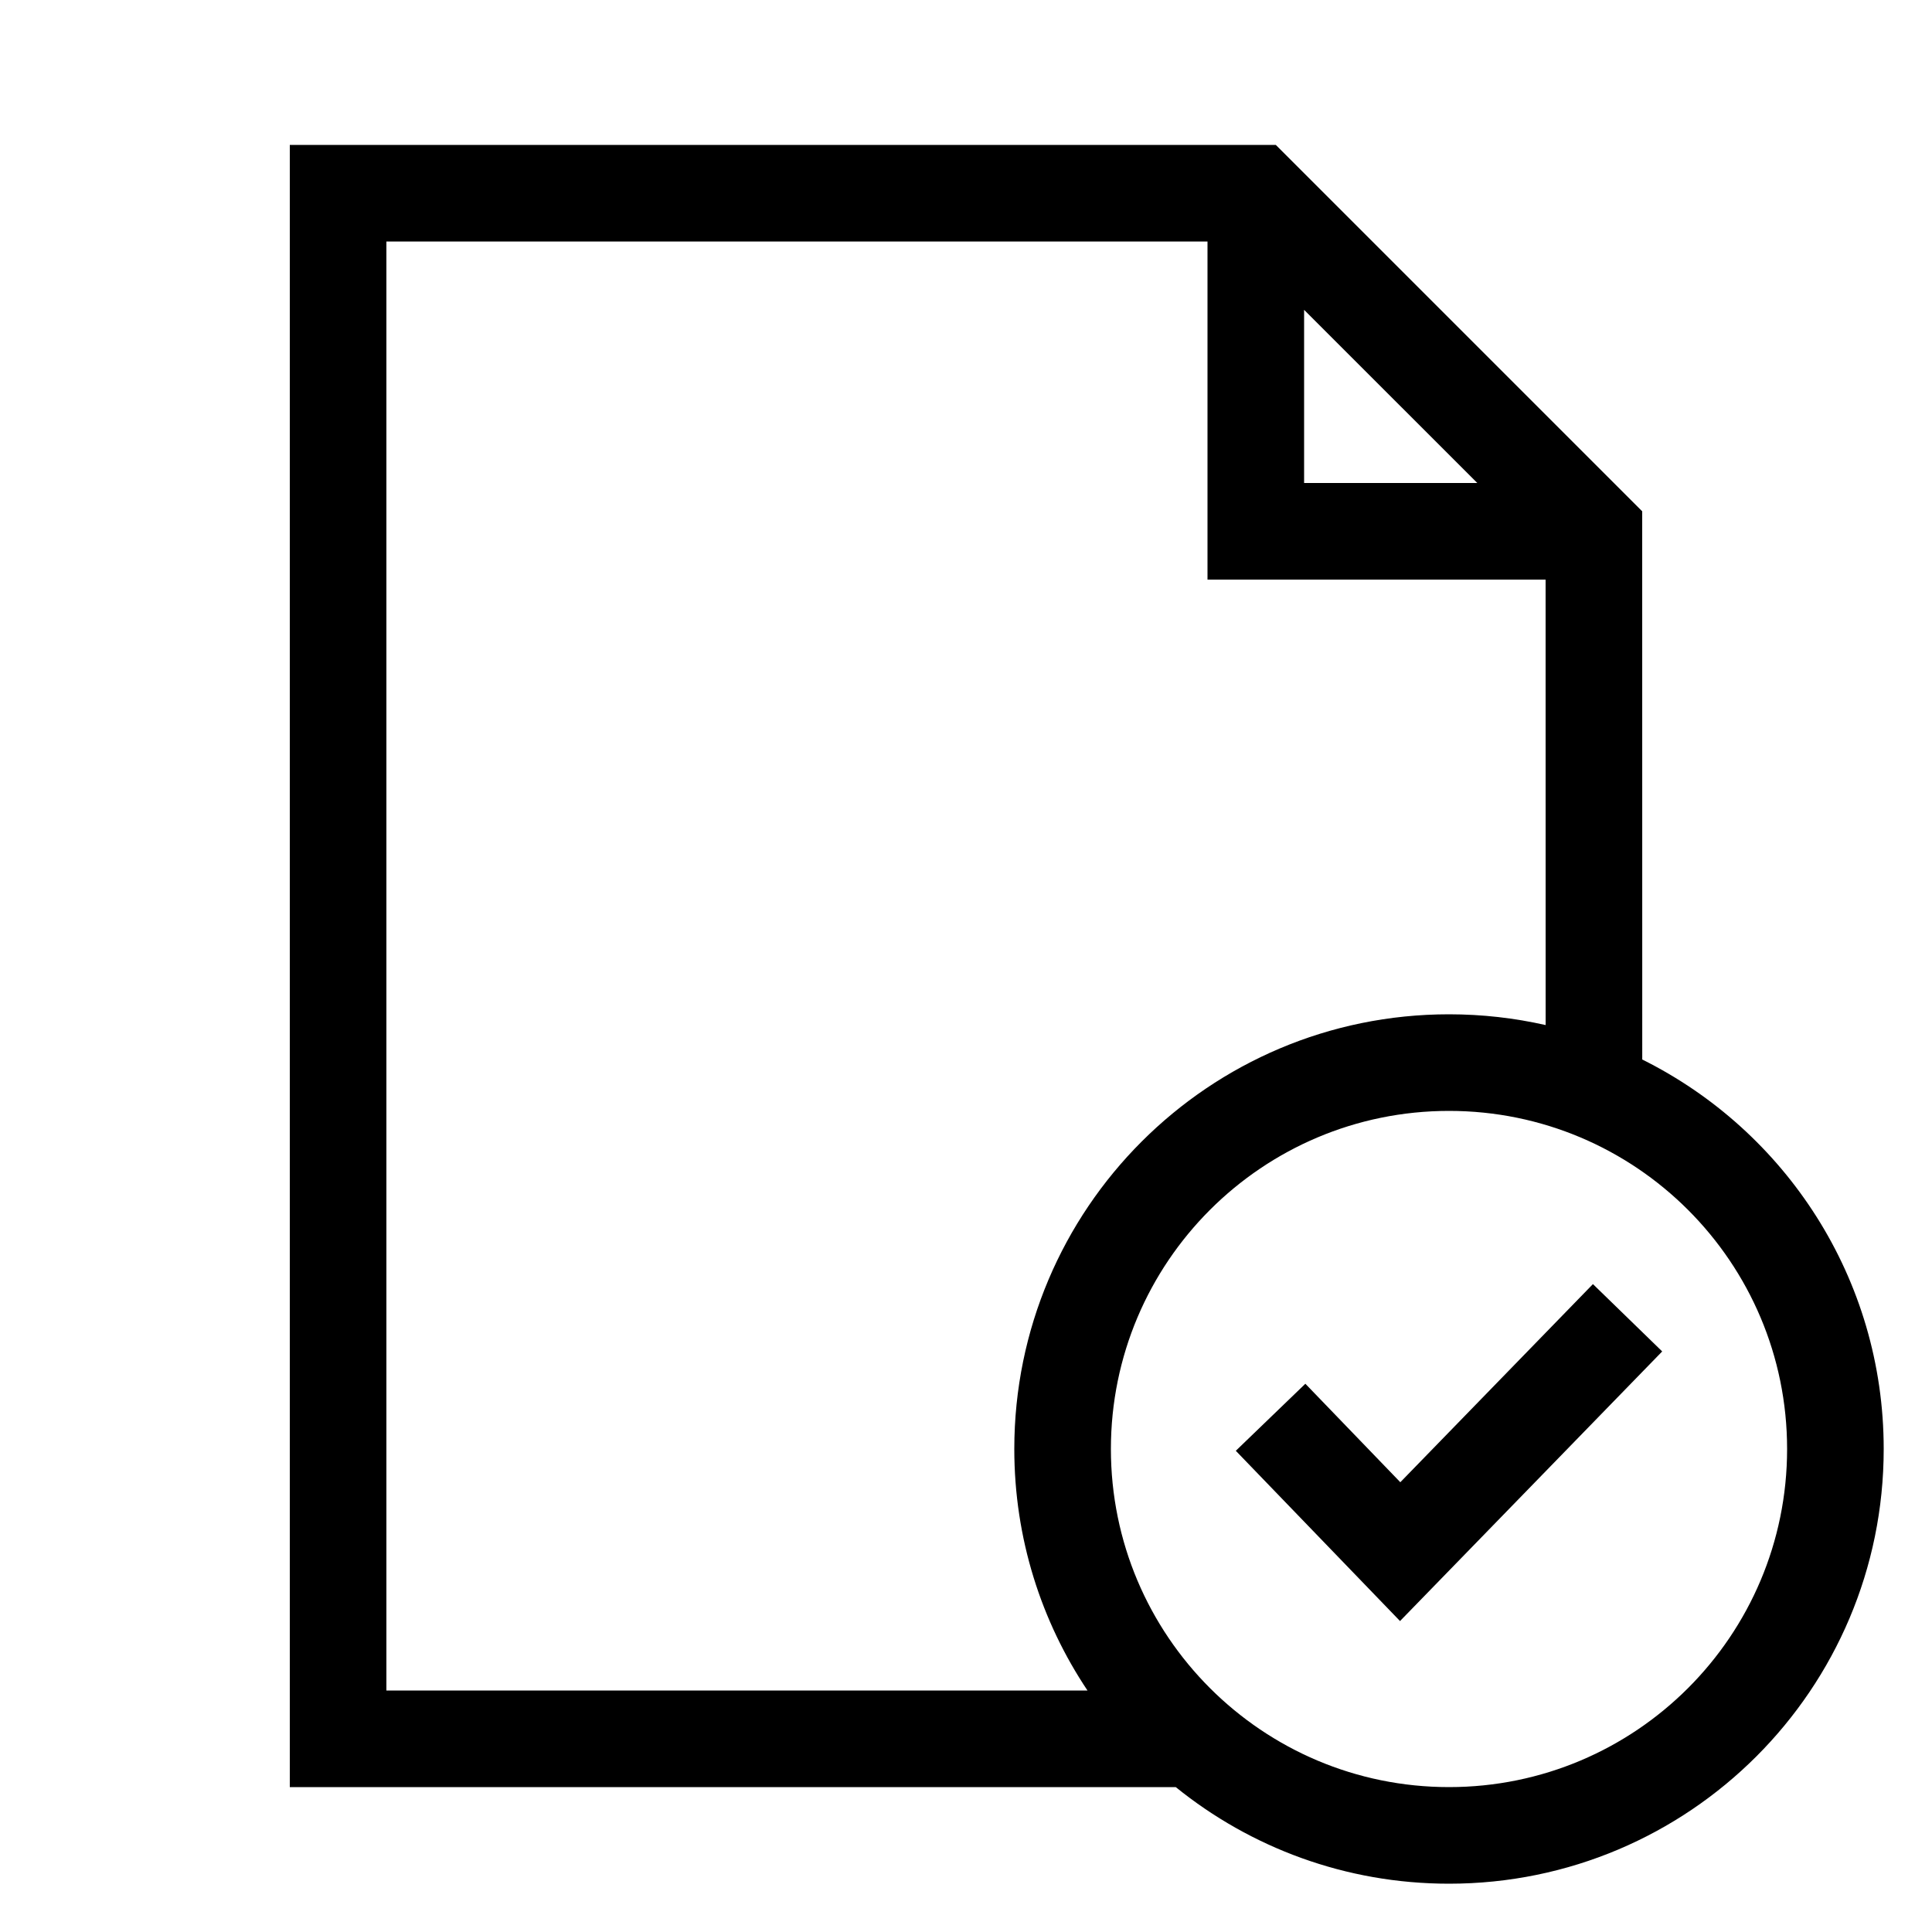 <?xml version="1.0" encoding="UTF-8"?>
<svg viewBox="0 0 40 40" version="1.1" xmlns="http://www.w3.org/2000/svg" xmlns:xlink="http://www.w3.org/1999/xlink">

    <g id="font/enrolement" stroke="none" stroke-width="1" fill="none" fill-rule="evenodd">
        <path d="M26.414,3 L34,10.586 L34.001,21.936 C36.964,23.409 39,26.467 39,30 C39,34.971 34.971,39 30,39 C27.857,39 25.889,38.251 24.344,37.001 L6,37 L6,3 L26.414,3 Z M30,23 C26.134,23 23,26.134 23,30 C23,33.866 26.134,37 30,37 C33.866,37 37,33.866 37,30 C37,26.134 33.866,23 30,23 Z M25,12 L25,5 L8,5 L8,35 L22.516,35.001 C21.559,33.571 21,31.851 21,30 C21,25.029 25.029,21 30,21 C30.688,21 31.357,21.077 32.001,21.223 L32,12 L25,12 Z M32.98,26.586 L34.414,27.98 L28.986,33.562 L25.586,30.037 L27.026,28.649 L28.992,30.688 L32.98,26.586 Z M27,6.415 L27,10 L30.586,10 L27,6.415 Z" id="Shape" fill="#000000" fill-rule="nonzero"></path>
    </g>
</svg>
